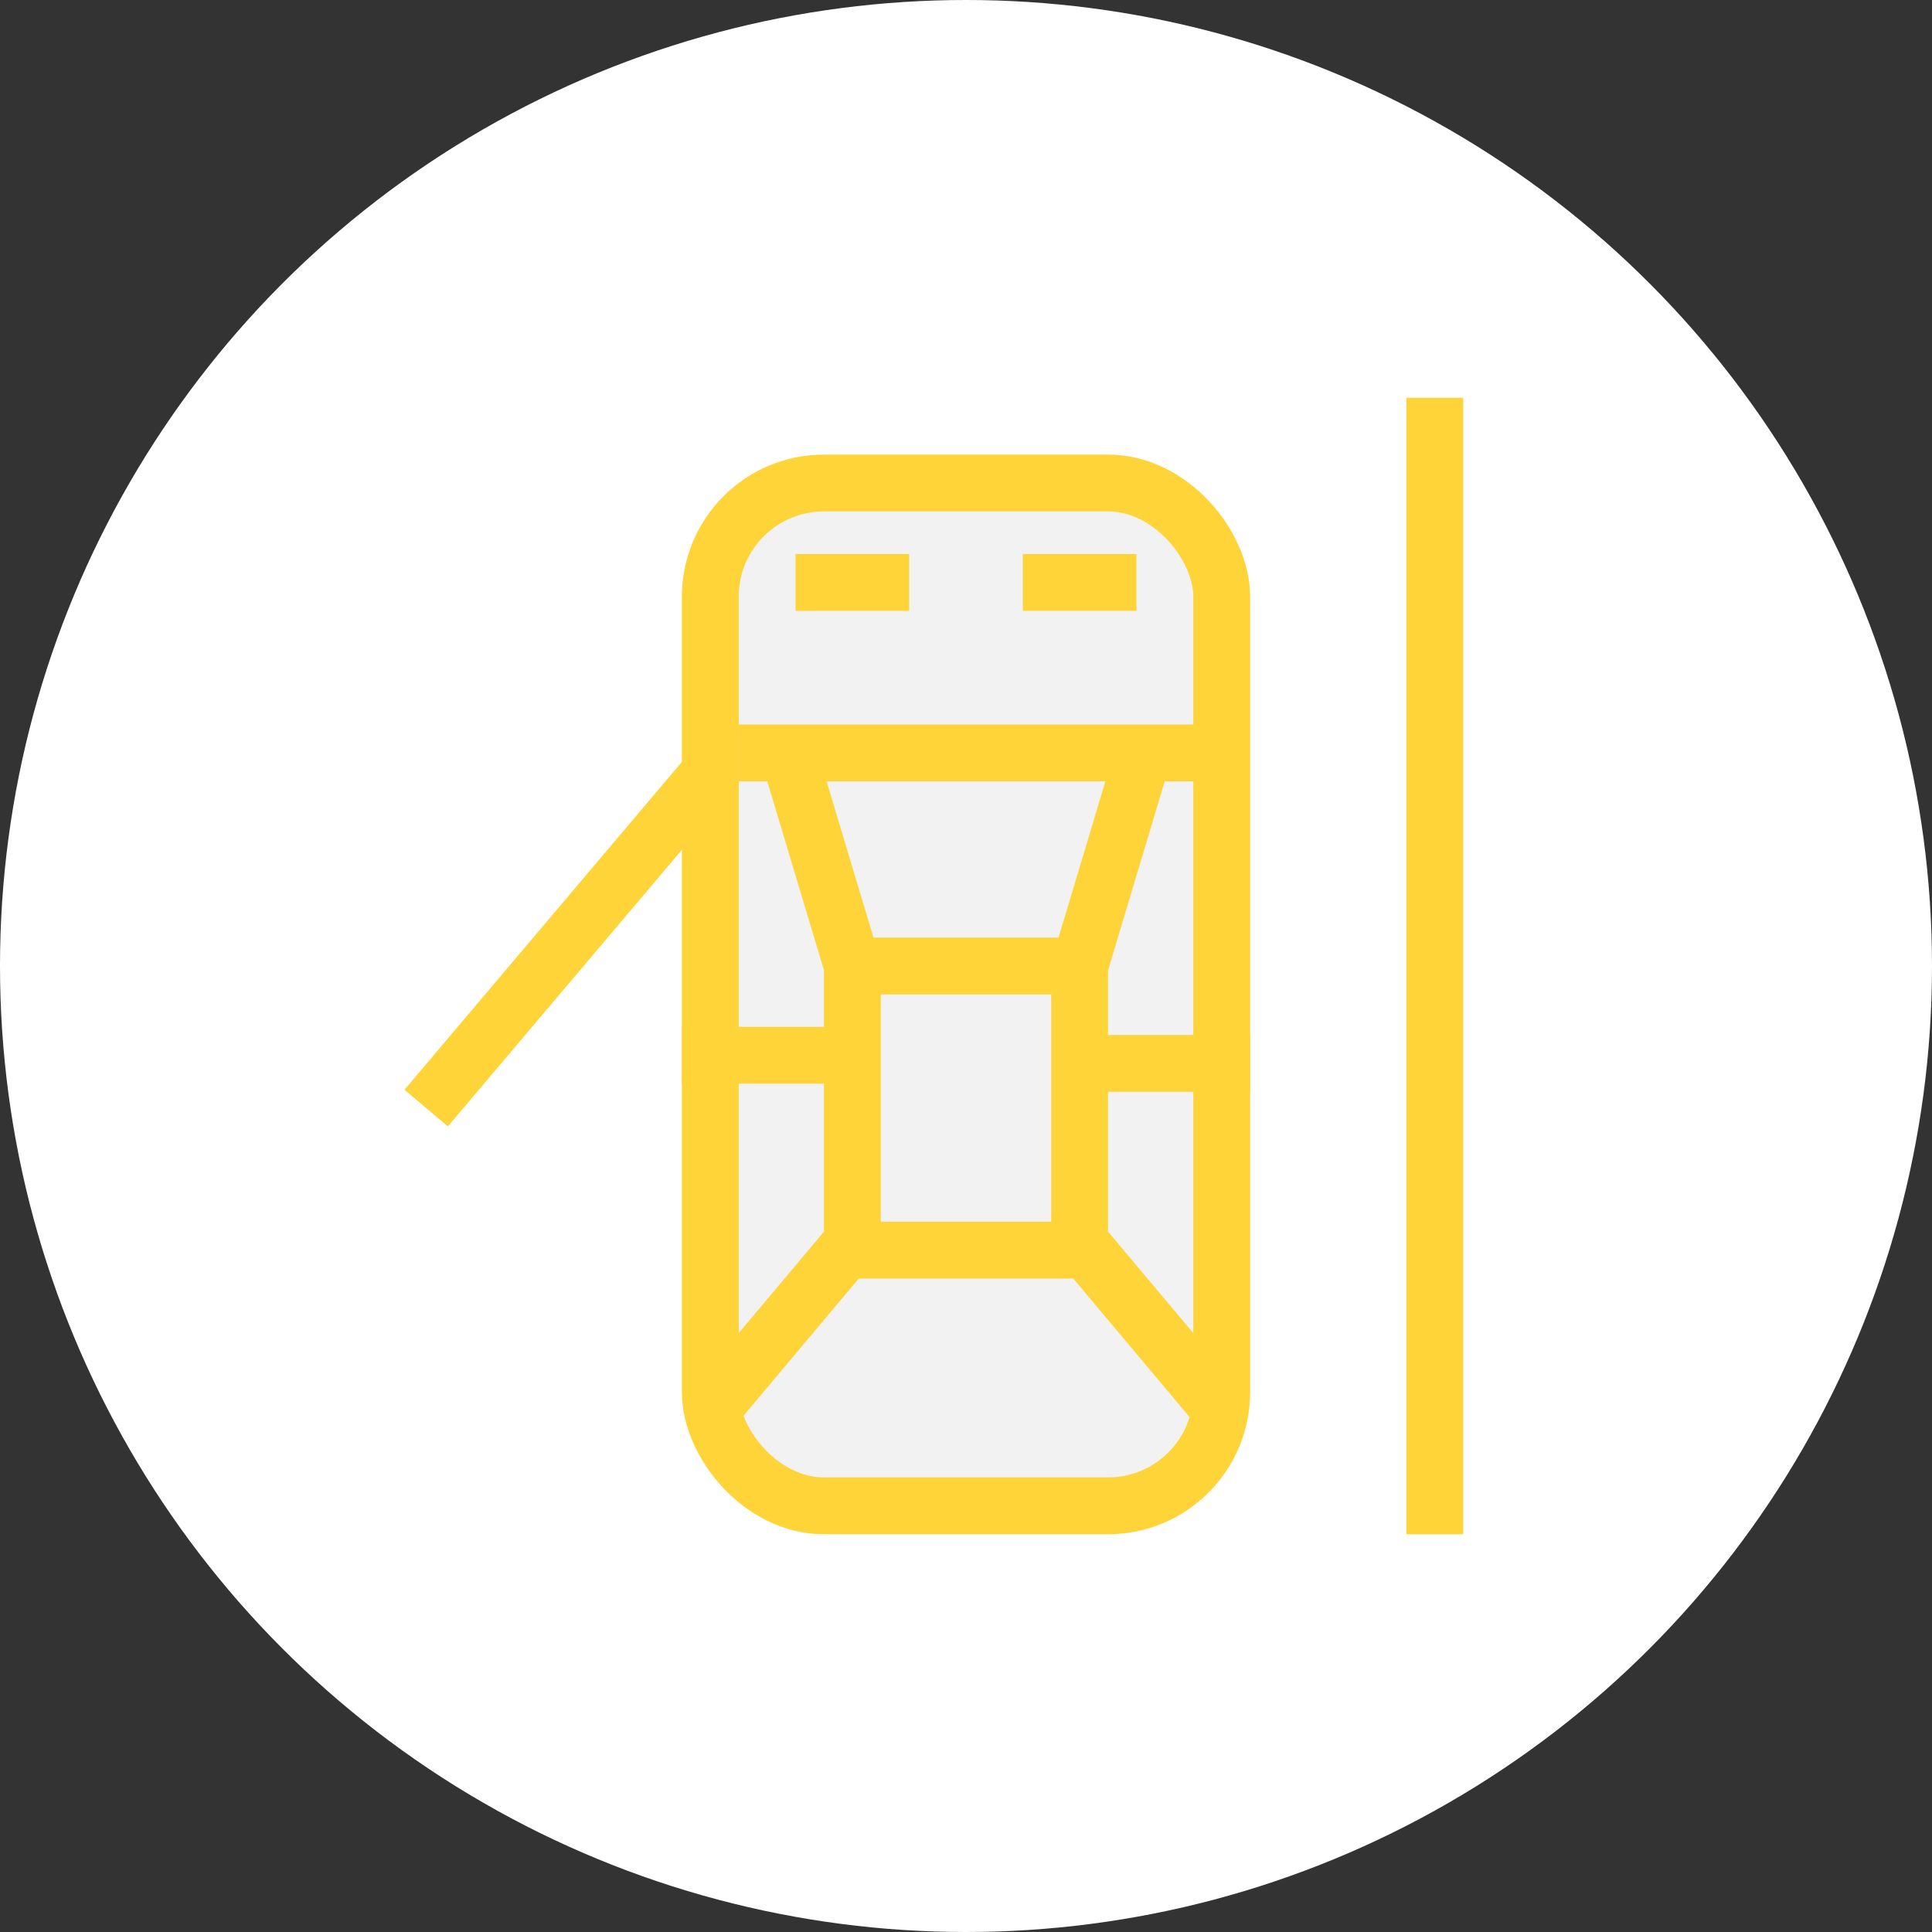 <?xml version="1.0" encoding="UTF-8"?>
<svg width="34px" height="34px" viewBox="0 0 34 34" version="1.1" xmlns="http://www.w3.org/2000/svg" xmlns:xlink="http://www.w3.org/1999/xlink">
    <rect x="0" y="0" width="34" height="34" fill="#333333" stroke="none"/>
    <!-- Generator: Sketch 51.1 (57501) - http://www.bohemiancoding.com/sketch -->
    <title>Group 14</title>
    <desc>Created with Sketch.</desc>
    <defs></defs>
    <g id="Page-1" stroke="none" stroke-width="1" fill="none" fill-rule="evenodd">
        <g id="Desktop" transform="translate(-893, -321)">
            <g id="Group-14" transform="translate(893, 321)">
                <g id="Group-6" fill="#FFFFFF">
                    <circle id="Oval-4" cx="17" cy="17" r="17"></circle>
                </g>
                <g id="Group-13" transform="translate(7, 7)">
                    <g id="Group-9" stroke="#FFD438">
                        <path d="M18.25,0 L18.25,20" id="Path-22"></path>
                        <path d="M6,6 L0.5,12.5" id="Path-23"></path>
                        <rect id="Rectangle-4" fill="#F2F2F2" x="5.5" y="1.5" width="9" height="18" rx="2"></rect>
                        <polyline id="Path-24" points="7 3.25 8.5 3.25 9 3.25"></polyline>
                        <path d="M11,3.25 L13,3.25" id="Path-24"></path>
                        <path d="M6,6.25 L14.5,6.25" id="Path-25"></path>
                        <g id="Group-8" transform="translate(13.5, 12) scale(-1, 1) translate(-13.5, -12) translate(12, 6)">
                            <polyline id="Path-26" points="1.8 0 3 4 3 8.857 0.6 11.714"></polyline>
                            <path d="M2.7,5.714 L0,5.714" id="Path-27"></path>
                        </g>
                    </g>
                    <g id="Group-8" transform="translate(5, 6)"></g>
                    <polyline id="Path-26" stroke="#FFD438" points="6.8 6 8 10 8 14.857 5.6 17.714"></polyline>
                    <path d="M8,15 L12,15" id="Path-30" stroke="#FFD438"></path>
                    <path d="M8,10 L12,10" id="Path-28" stroke="#FFD438"></path>
                    <path d="M7.7,11.571 L5,11.571" id="Path-27" stroke="#FFD438"></path>
                </g>
            </g>
        </g>
    </g>
</svg>